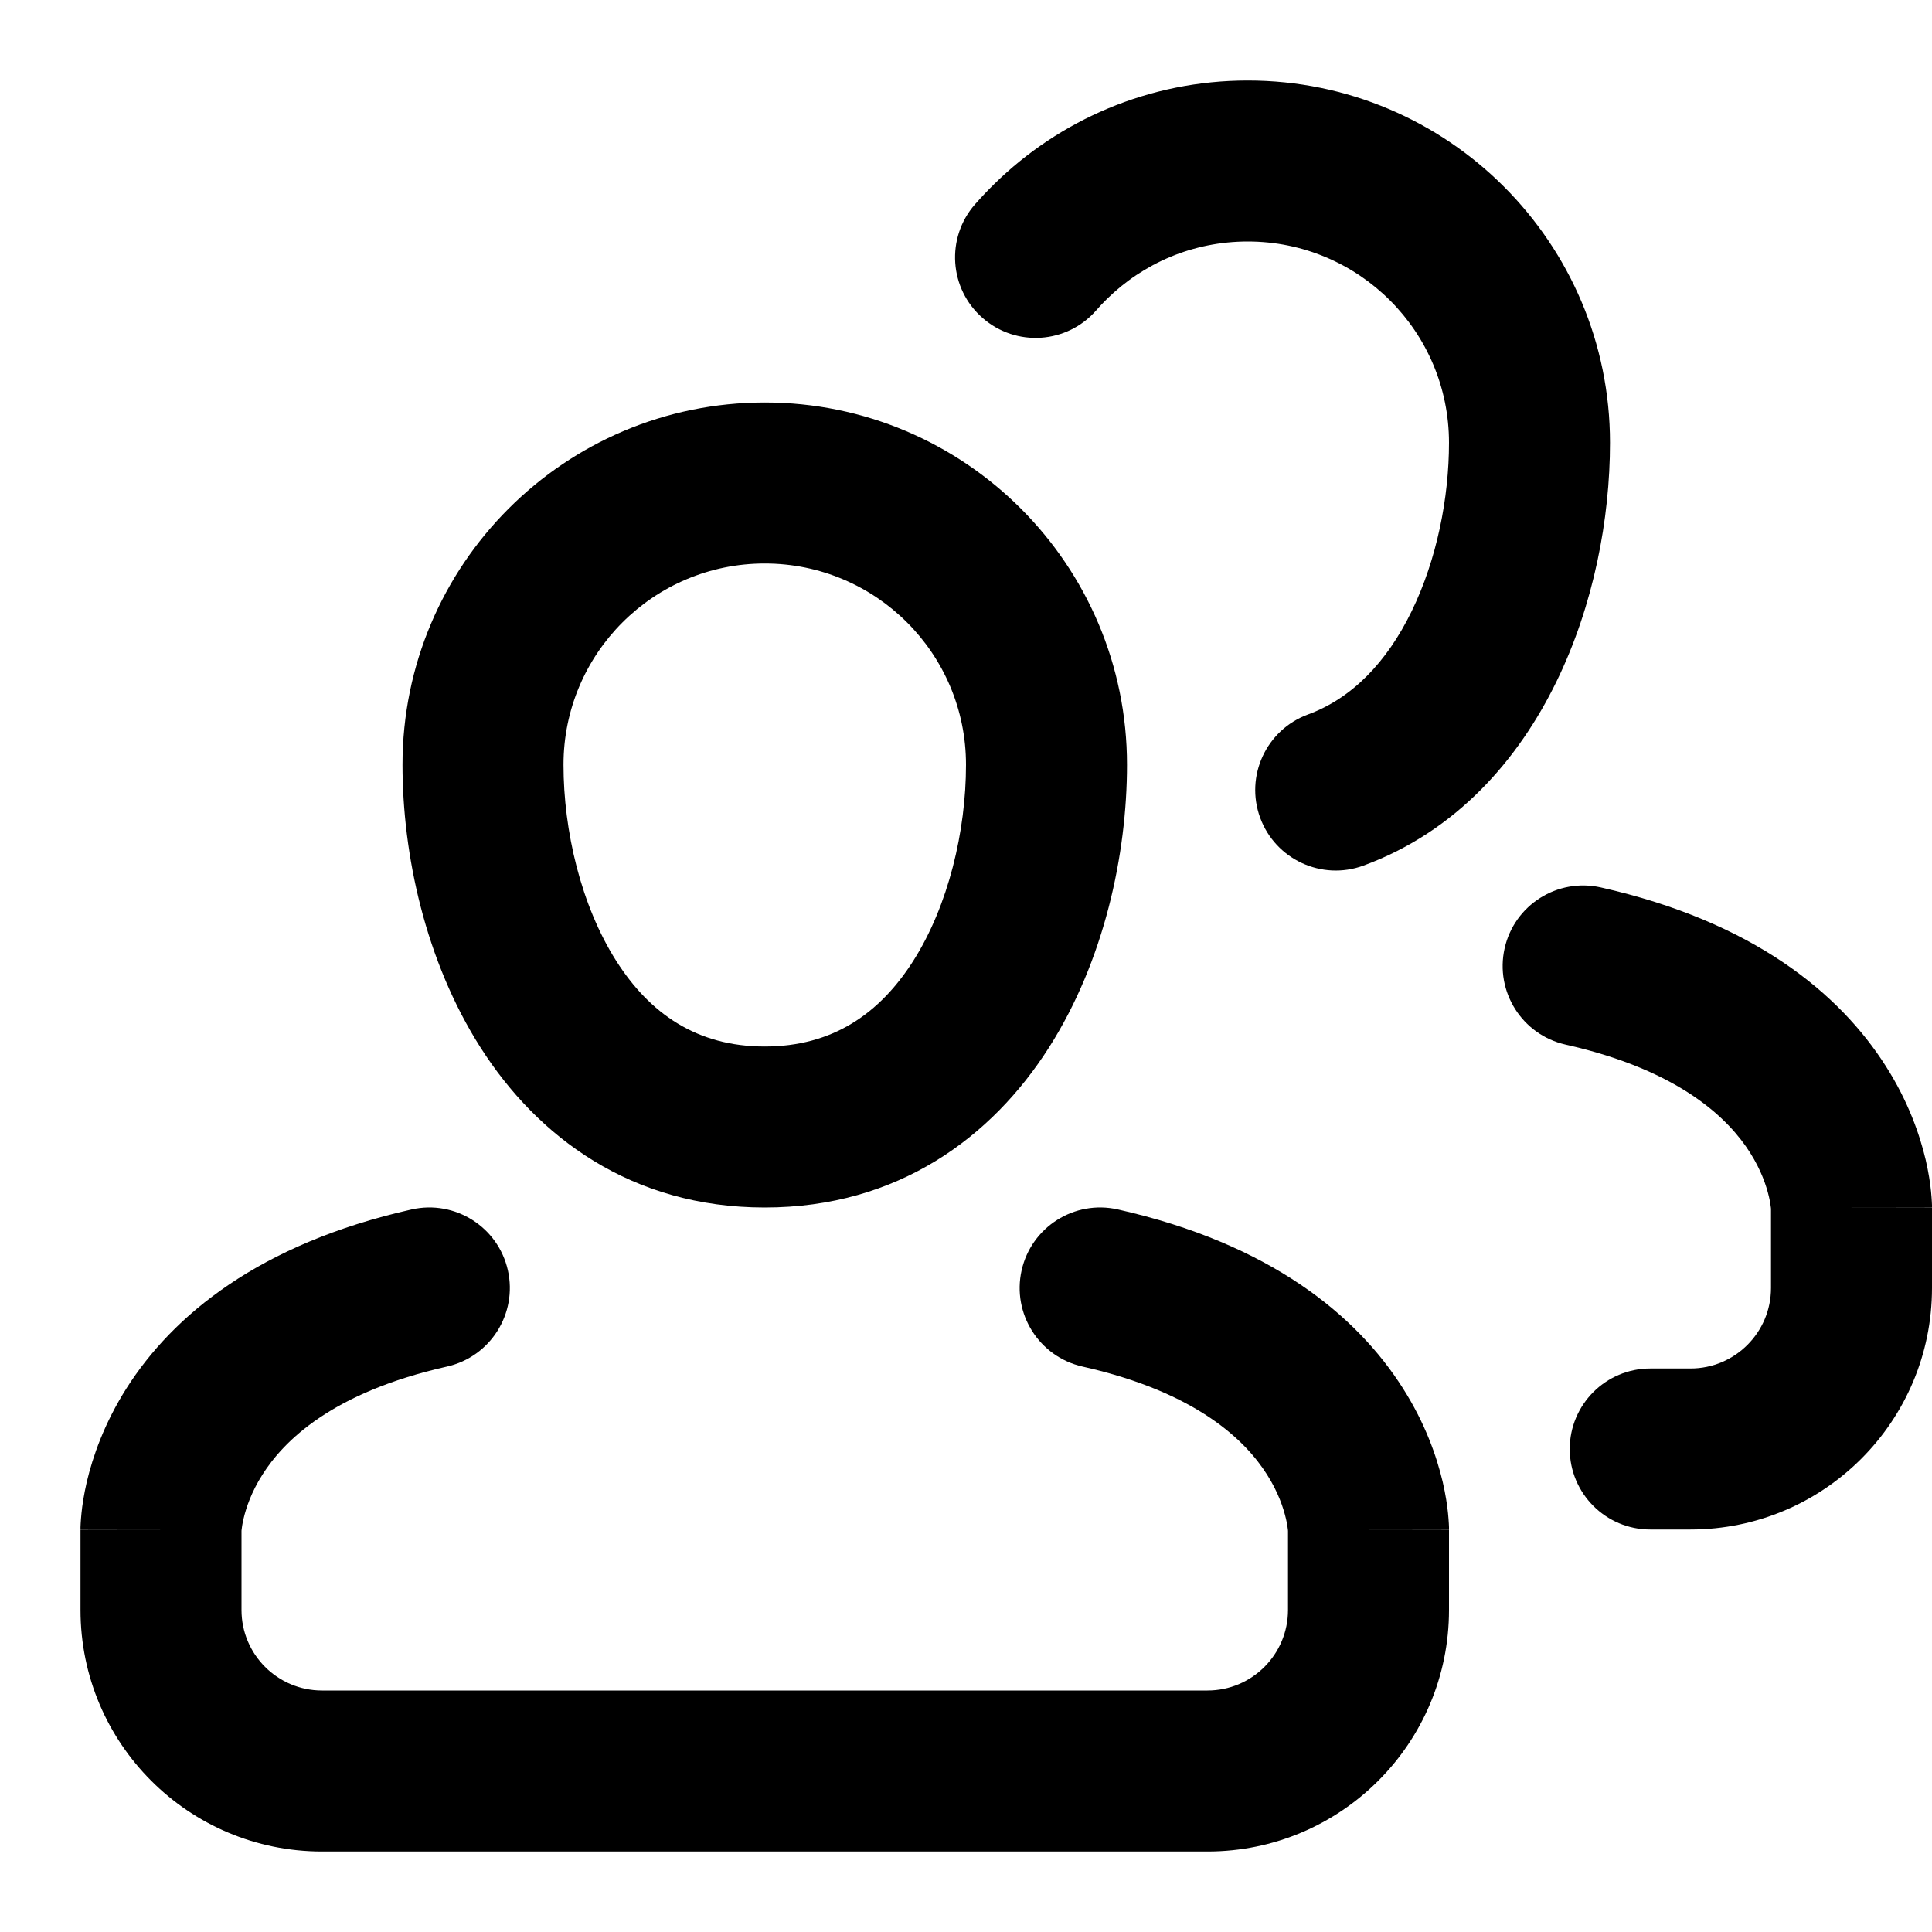<svg width="24" height="24" viewBox="0 0 24 24" fill="none" xmlns="http://www.w3.org/2000/svg">
<path d="M15.5 3C14.819 3 14.202 3.271 13.751 3.714C13.704 3.76 13.659 3.807 13.617 3.856C13.253 4.272 12.622 4.314 12.206 3.95C11.79 3.587 11.748 2.955 12.111 2.539C12.188 2.452 12.268 2.367 12.351 2.286C13.161 1.491 14.274 1 15.5 1C17.985 1 20 3.015 20 5.5C20 6.441 19.799 7.517 19.334 8.469C18.868 9.425 18.099 10.327 16.937 10.753C16.419 10.943 15.844 10.676 15.654 10.158C15.464 9.639 15.731 9.065 16.249 8.875C16.79 8.676 17.225 8.232 17.536 7.593C17.85 6.95 18 6.181 18 5.5C18 4.119 16.881 3 15.5 3Z" fill="black"/>
<path d="M19.886 11.024C19.347 10.903 18.812 11.242 18.691 11.78C18.57 12.319 18.908 12.854 19.447 12.976C20.884 13.299 21.479 13.908 21.739 14.317C21.878 14.536 21.943 14.732 21.974 14.864C21.99 14.931 21.996 14.979 21.999 15.005L22 15.018V16C22 16.552 21.552 17 21 17H20.5C19.948 17 19.5 17.448 19.5 18C19.5 18.552 19.948 19 20.5 19H21C22.657 19 24 17.657 24 16V15H23C24 15 24 14.998 24 14.998L24 14.997L24 14.994L24 14.987L24 14.97C23.999 14.957 23.999 14.943 23.998 14.926C23.996 14.892 23.993 14.849 23.988 14.799C23.978 14.698 23.958 14.566 23.922 14.409C23.848 14.096 23.706 13.683 23.427 13.245C22.854 12.342 21.783 11.451 19.886 11.024Z" fill="black"/>
<path d="M5.553 16.976C6.092 16.854 6.43 16.319 6.309 15.78C6.188 15.242 5.653 14.903 5.114 15.024C3.217 15.451 2.146 16.342 1.572 17.245C1.294 17.683 1.152 18.096 1.078 18.409C1.042 18.566 1.022 18.698 1.012 18.799C1.007 18.849 1.004 18.892 1.002 18.926C1.001 18.943 1.001 18.957 1 18.97L1 18.987L1 18.994L1 18.997L1 18.998C1 18.998 1 19 2 19H1V20C1 21.657 2.343 23 4 23H15C16.657 23 18 21.657 18 20V19H17C18 19 18 18.998 18 18.998L18 18.997L18 18.994L18 18.987L18 18.97L17.999 18.947L17.998 18.926C17.996 18.892 17.993 18.849 17.988 18.799C17.978 18.698 17.958 18.566 17.922 18.409C17.848 18.096 17.706 17.683 17.427 17.245C16.854 16.342 15.783 15.451 13.886 15.024C13.347 14.903 12.812 15.242 12.691 15.78C12.57 16.319 12.908 16.854 13.447 16.976C14.884 17.299 15.479 17.907 15.739 18.317C15.878 18.535 15.943 18.732 15.974 18.864C15.99 18.93 15.996 18.979 15.999 19.005L16 19.018V20C16 20.552 15.552 21 15 21H4C3.448 21 3 20.552 3 20V19.018L3.001 19.005C3.004 18.979 3.01 18.93 3.026 18.864C3.057 18.732 3.122 18.535 3.261 18.317C3.521 17.907 4.116 17.299 5.553 16.976Z" fill="black"/>
<path fill-rule="evenodd" clip-rule="evenodd" d="M9.5 5C7.015 5 5 7.015 5 9.5C5 10.613 5.283 11.935 5.969 13.012C6.677 14.124 7.843 15 9.5 15C11.157 15 12.323 14.124 13.031 13.012C13.717 11.935 14 10.613 14 9.5C14 7.015 11.985 5 9.5 5ZM7 9.5C7 8.119 8.119 7 9.5 7C10.881 7 12 8.119 12 9.5C12 10.32 11.783 11.248 11.344 11.938C10.927 12.592 10.343 13 9.5 13C8.657 13 8.073 12.592 7.656 11.938C7.217 11.248 7 10.32 7 9.5Z" fill="black"/>
</svg>
